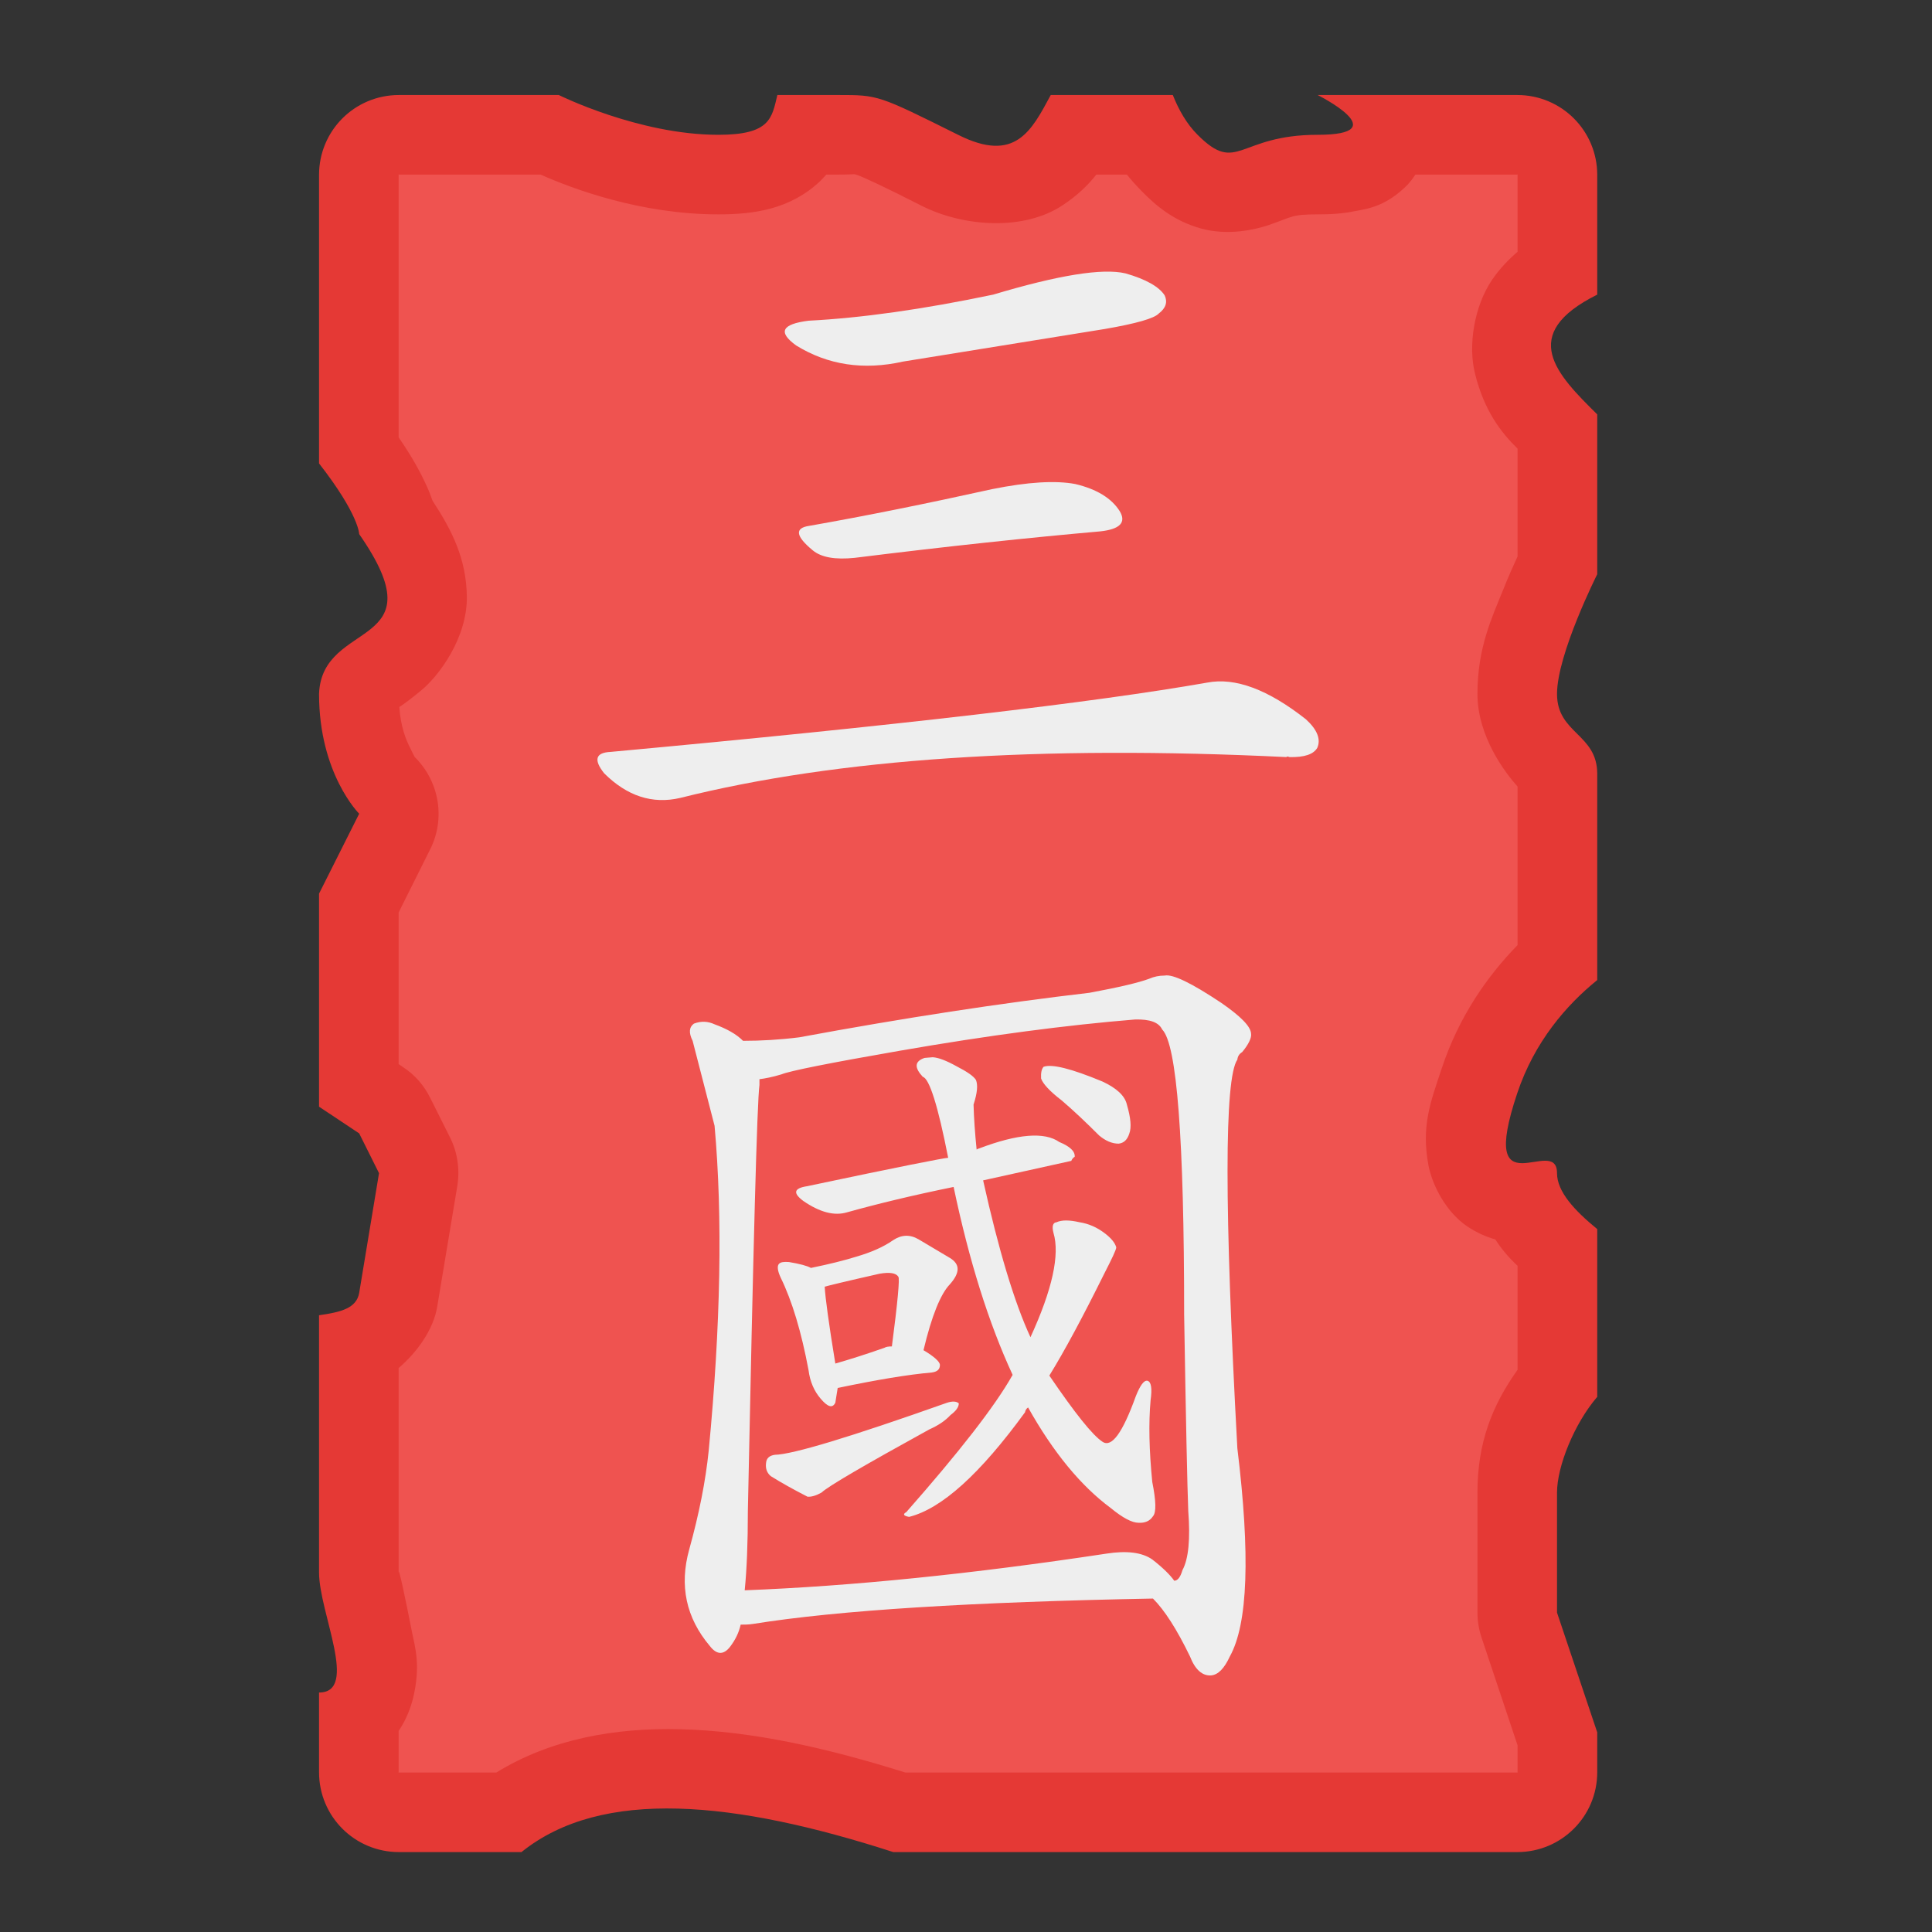 <?xml version="1.0" encoding="UTF-8"?>
<svg xmlns="http://www.w3.org/2000/svg" xmlns:xlink="http://www.w3.org/1999/xlink" width="22px" height="22px" viewBox="0 0 22 22" version="1.1">
<rect x="0" y="0" width="22" height="22" fill="#333333" stroke="none"/>
<g id="surface1">
<path style=" stroke:none;fill-rule:nonzero;fill:rgb(89.804%,22.353%,20.784%);fill-opacity:1;" d="M 4.543 1.082 C 4.039 1.082 3.633 1.488 3.633 1.992 L 3.633 5.277 C 4.09 5.863 4.09 6.082 4.09 6.082 C 5.012 7.406 3.664 7.039 3.633 7.902 C 3.633 8.812 4.09 9.266 4.09 9.266 L 3.633 10.176 L 3.633 12.602 L 4.09 12.906 L 4.316 13.359 L 4.09 14.723 C 4.059 14.898 3.883 14.941 3.633 14.977 L 3.633 17.906 C 3.633 18.363 4.09 19.273 3.633 19.273 L 3.633 20.18 C 3.633 20.684 4.039 21.09 4.543 21.09 L 5.938 21.09 C 6.855 20.352 8.371 20.508 10.172 21.09 L 17.277 21.09 C 17.781 21.09 18.188 20.684 18.188 20.18 L 18.188 19.727 L 17.73 18.363 L 17.73 16.996 C 17.73 16.699 17.926 16.211 18.188 15.906 L 18.188 13.996 C 17.93 13.785 17.73 13.57 17.73 13.359 C 17.73 12.906 16.82 13.812 17.277 12.449 C 17.473 11.863 17.836 11.445 18.188 11.16 L 18.188 8.812 C 18.188 8.355 17.73 8.355 17.73 7.902 C 17.73 7.449 18.188 6.539 18.188 6.539 L 18.188 4.719 C 17.73 4.266 17.277 3.809 18.188 3.355 L 18.188 1.992 C 18.188 1.488 17.781 1.082 17.277 1.082 L 15.004 1.082 C 15.004 1.082 15.91 1.535 15.004 1.535 C 14.094 1.535 14.094 1.992 13.637 1.535 C 13.512 1.41 13.422 1.25 13.355 1.082 L 11.965 1.082 C 11.746 1.488 11.562 1.863 10.91 1.535 C 10 1.082 10 1.082 9.547 1.082 L 8.852 1.082 C 8.789 1.344 8.773 1.535 8.18 1.535 C 7.273 1.535 6.363 1.082 6.363 1.082 Z M 4.543 1.082 "/>
<path style=" stroke:none;fill-rule:nonzero;fill:rgb(93.725%,32.549%,31.373%);fill-opacity:1;" d="M 9.723 1.984 C 9.703 1.984 9.66 1.988 9.547 1.988 L 9.41 1.988 C 9.387 2.012 9.363 2.039 9.34 2.062 C 8.996 2.387 8.578 2.441 8.18 2.441 C 7.289 2.441 6.508 2.145 6.156 1.988 L 4.543 1.988 C 4.539 1.988 4.539 1.984 4.539 1.984 C 4.539 1.988 4.539 1.988 4.539 1.992 L 4.539 4.98 C 4.688 5.195 4.789 5.379 4.859 5.535 C 4.887 5.594 4.906 5.648 4.926 5.703 C 5.152 6.047 5.309 6.367 5.316 6.789 C 5.324 7.262 4.996 7.703 4.785 7.871 C 4.68 7.957 4.602 8.016 4.547 8.051 C 4.562 8.27 4.621 8.422 4.672 8.52 C 4.73 8.641 4.727 8.625 4.727 8.625 C 5.004 8.902 5.074 9.324 4.898 9.672 L 4.539 10.391 L 4.539 12.117 L 4.59 12.152 C 4.723 12.238 4.828 12.359 4.898 12.5 L 5.125 12.953 C 5.211 13.125 5.238 13.32 5.207 13.508 L 4.98 14.871 C 4.938 15.145 4.738 15.41 4.539 15.578 L 4.539 17.906 C 4.539 17.832 4.617 18.207 4.691 18.582 C 4.73 18.77 4.789 18.969 4.707 19.324 C 4.68 19.438 4.629 19.578 4.539 19.711 L 4.539 20.18 C 4.539 20.184 4.539 20.184 4.539 20.188 C 4.539 20.188 4.539 20.184 4.543 20.184 L 5.652 20.184 C 6.273 19.801 7.008 19.672 7.746 19.691 C 8.559 19.711 9.41 19.902 10.309 20.184 L 17.277 20.184 C 17.281 20.184 17.281 20.188 17.281 20.188 C 17.281 20.184 17.281 20.184 17.281 20.18 L 17.281 19.875 L 16.871 18.648 C 16.84 18.555 16.824 18.461 16.824 18.363 L 16.824 16.996 C 16.824 16.434 16.988 16.008 17.281 15.598 L 17.281 14.414 C 17.188 14.328 17.102 14.23 17.027 14.113 C 16.926 14.086 16.82 14.039 16.707 13.965 C 16.461 13.797 16.309 13.492 16.266 13.27 C 16.184 12.824 16.285 12.562 16.418 12.164 C 16.613 11.574 16.941 11.109 17.281 10.762 L 17.281 8.957 C 17.141 8.801 16.824 8.387 16.824 7.902 C 16.824 7.375 16.988 7.035 17.117 6.715 C 17.176 6.566 17.234 6.438 17.281 6.336 L 17.281 5.109 C 17.094 4.926 16.902 4.68 16.797 4.258 C 16.715 3.938 16.785 3.488 16.992 3.184 C 17.078 3.059 17.176 2.957 17.281 2.867 L 17.281 1.992 C 17.281 1.988 17.281 1.988 17.281 1.984 C 17.281 1.984 17.281 1.988 17.277 1.988 L 16.117 1.988 C 16.09 2.031 16.059 2.07 16.027 2.105 C 15.793 2.34 15.594 2.375 15.441 2.402 C 15.289 2.434 15.152 2.441 15.004 2.441 C 14.699 2.441 14.723 2.469 14.438 2.566 C 14.293 2.613 13.988 2.688 13.676 2.602 C 13.367 2.516 13.164 2.344 13 2.176 C 12.938 2.113 12.883 2.051 12.832 1.988 L 12.484 1.988 C 12.395 2.102 12.273 2.223 12.102 2.336 C 11.664 2.629 10.984 2.586 10.504 2.348 C 10.051 2.117 9.828 2.016 9.77 1.996 C 9.742 1.988 9.742 1.984 9.723 1.984 Z M 9.723 1.984 "/>
<path style=" stroke:none;fill-rule:nonzero;fill:rgb(93.333%,93.333%,93.333%);fill-opacity:1;" d="M 9.207 3.652 C 8.902 3.691 8.855 3.781 9.066 3.934 C 9.426 4.156 9.832 4.219 10.285 4.117 L 12.582 3.746 C 12.941 3.684 13.145 3.625 13.195 3.57 C 13.277 3.508 13.297 3.438 13.262 3.363 C 13.199 3.266 13.051 3.18 12.816 3.113 C 12.555 3.051 12.051 3.133 11.309 3.355 C 10.508 3.523 9.809 3.621 9.207 3.652 Z M 9.215 5.988 C 9.047 6.012 9.059 6.105 9.254 6.266 C 9.352 6.348 9.512 6.375 9.734 6.352 C 10.801 6.219 11.734 6.121 12.527 6.051 C 12.754 6.027 12.828 5.949 12.75 5.82 C 12.656 5.672 12.488 5.57 12.246 5.512 C 12.02 5.469 11.703 5.488 11.297 5.57 C 10.555 5.734 9.859 5.875 9.215 5.988 Z M 6.953 8.562 C 6.781 8.57 6.758 8.652 6.879 8.805 C 7.141 9.066 7.43 9.16 7.746 9.086 C 9.539 8.637 11.836 8.484 14.648 8.621 C 14.652 8.613 14.664 8.613 14.684 8.621 C 14.852 8.625 14.957 8.59 15 8.516 C 15.043 8.418 15 8.309 14.871 8.191 C 14.441 7.852 14.066 7.711 13.746 7.773 C 12.48 7.996 10.215 8.262 6.953 8.562 Z M 6.953 8.562 "/>
<path style=" stroke:none;fill-rule:nonzero;fill:rgb(93.333%,93.333%,93.333%);fill-opacity:1;" d="M 9.539 15.805 C 9.988 15.711 10.344 15.652 10.609 15.629 C 10.672 15.621 10.703 15.594 10.703 15.543 C 10.703 15.508 10.641 15.449 10.516 15.375 C 10.609 14.984 10.711 14.734 10.816 14.625 C 10.934 14.492 10.934 14.395 10.816 14.324 L 10.461 14.113 C 10.363 14.055 10.266 14.059 10.172 14.121 C 10.055 14.203 9.914 14.262 9.754 14.309 C 9.617 14.352 9.445 14.395 9.234 14.438 C 9.191 14.414 9.105 14.391 8.984 14.371 C 8.926 14.367 8.891 14.371 8.871 14.391 C 8.848 14.414 8.852 14.469 8.891 14.551 C 9.02 14.816 9.125 15.164 9.207 15.602 C 9.223 15.73 9.27 15.84 9.344 15.926 C 9.426 16.023 9.48 16.039 9.512 15.973 C 9.52 15.93 9.527 15.871 9.539 15.805 Z M 10.07 15.348 C 9.859 15.422 9.676 15.48 9.512 15.527 C 9.438 15.074 9.398 14.781 9.391 14.652 C 9.41 14.645 9.617 14.594 10.016 14.504 C 10.133 14.484 10.203 14.496 10.23 14.539 C 10.246 14.559 10.223 14.82 10.156 15.332 C 10.117 15.332 10.09 15.336 10.07 15.348 Z M 8.824 16.566 C 8.762 16.574 8.727 16.605 8.723 16.66 C 8.715 16.723 8.734 16.773 8.777 16.809 C 8.895 16.883 9.035 16.961 9.195 17.043 C 9.238 17.047 9.293 17.031 9.355 16.996 C 9.434 16.922 9.844 16.684 10.582 16.277 C 10.68 16.234 10.762 16.18 10.824 16.113 C 10.887 16.066 10.918 16.023 10.918 15.98 C 10.891 15.957 10.848 15.953 10.785 15.973 C 9.684 16.363 9.027 16.562 8.824 16.566 Z M 11.531 15.656 C 11.328 16.016 10.922 16.535 10.32 17.219 C 10.277 17.242 10.289 17.262 10.352 17.273 C 10.723 17.18 11.16 16.785 11.672 16.082 C 11.676 16.059 11.688 16.039 11.707 16.027 C 11.992 16.535 12.305 16.918 12.648 17.172 C 12.785 17.285 12.891 17.34 12.965 17.34 C 13.039 17.344 13.094 17.32 13.129 17.266 C 13.168 17.223 13.164 17.09 13.121 16.875 C 13.086 16.52 13.078 16.211 13.102 15.945 C 13.121 15.809 13.109 15.734 13.066 15.723 C 13.027 15.715 12.984 15.773 12.934 15.898 C 12.785 16.312 12.66 16.488 12.555 16.418 C 12.441 16.344 12.242 16.094 11.949 15.664 C 12.125 15.379 12.332 14.992 12.574 14.504 C 12.664 14.328 12.711 14.23 12.711 14.203 C 12.695 14.148 12.648 14.094 12.574 14.039 C 12.492 13.977 12.398 13.934 12.293 13.918 C 12.176 13.891 12.09 13.891 12.031 13.918 C 11.988 13.922 11.977 13.965 11.996 14.039 C 12.07 14.285 11.984 14.684 11.734 15.227 C 11.551 14.832 11.371 14.234 11.195 13.441 L 12.199 13.219 C 12.207 13.199 12.219 13.184 12.238 13.172 C 12.242 13.109 12.184 13.055 12.062 13.004 C 11.895 12.887 11.59 12.91 11.148 13.078 C 11.145 13.078 11.133 13.082 11.121 13.09 C 11.102 12.902 11.09 12.73 11.086 12.578 C 11.129 12.445 11.137 12.355 11.113 12.297 C 11.086 12.254 11.012 12.203 10.891 12.141 C 10.777 12.078 10.688 12.043 10.621 12.039 C 10.562 12.043 10.531 12.047 10.527 12.047 C 10.414 12.086 10.41 12.156 10.508 12.262 C 10.582 12.281 10.68 12.586 10.797 13.184 C 10.758 13.184 10.223 13.289 9.188 13.508 C 9.039 13.531 9.027 13.586 9.148 13.676 C 9.336 13.805 9.5 13.848 9.645 13.805 C 9.996 13.707 10.402 13.609 10.859 13.516 C 11.035 14.355 11.258 15.066 11.531 15.656 Z M 12.09 12.531 C 12.227 12.648 12.367 12.781 12.516 12.93 C 12.59 12.992 12.664 13.023 12.738 13.023 C 12.797 13.016 12.836 12.98 12.859 12.91 C 12.887 12.836 12.875 12.727 12.832 12.578 C 12.809 12.477 12.715 12.391 12.555 12.316 C 12.199 12.168 11.977 12.113 11.883 12.148 C 11.859 12.176 11.852 12.219 11.855 12.281 C 11.875 12.34 11.953 12.426 12.09 12.531 Z M 8.434 18.5 C 8.477 18.5 8.523 18.5 8.574 18.492 C 9.547 18.336 11.066 18.242 13.129 18.203 C 13.262 18.336 13.402 18.555 13.551 18.863 C 13.609 19.012 13.691 19.086 13.793 19.078 C 13.871 19.07 13.941 19 14.004 18.863 C 14.211 18.492 14.238 17.703 14.09 16.492 C 13.941 13.758 13.941 12.281 14.09 12.066 C 14.094 12.027 14.113 12 14.145 11.98 C 14.219 11.891 14.254 11.816 14.246 11.77 C 14.242 11.688 14.129 11.574 13.91 11.422 C 13.57 11.195 13.355 11.09 13.262 11.109 C 13.199 11.109 13.141 11.121 13.086 11.145 C 12.973 11.188 12.746 11.242 12.406 11.305 C 11.402 11.422 10.301 11.59 9.102 11.812 C 8.879 11.84 8.668 11.852 8.461 11.852 C 8.387 11.777 8.277 11.715 8.137 11.664 C 8.062 11.629 7.984 11.625 7.902 11.656 C 7.848 11.695 7.84 11.758 7.887 11.852 L 8.137 12.82 C 8.23 13.859 8.207 15.094 8.07 16.52 C 8.035 16.863 7.961 17.238 7.848 17.645 C 7.734 18.055 7.812 18.422 8.082 18.742 C 8.16 18.844 8.238 18.848 8.312 18.754 C 8.375 18.672 8.414 18.59 8.434 18.5 Z M 13.121 17.758 C 13.004 17.676 12.828 17.656 12.602 17.691 C 11.074 17.922 9.703 18.062 8.48 18.109 C 8.504 17.871 8.516 17.57 8.516 17.207 C 8.578 14.172 8.621 12.551 8.648 12.355 L 8.648 12.289 C 8.711 12.281 8.793 12.266 8.898 12.234 C 8.992 12.195 9.441 12.105 10.246 11.965 C 11.258 11.789 12.152 11.672 12.926 11.609 C 13.094 11.605 13.195 11.641 13.234 11.723 C 13.402 11.891 13.484 12.973 13.484 14.969 C 13.504 16.184 13.52 16.93 13.531 17.207 C 13.555 17.523 13.535 17.75 13.465 17.879 C 13.441 17.961 13.41 18 13.371 18 C 13.328 17.938 13.246 17.855 13.121 17.758 Z M 13.121 17.758 "/>
</g>
</svg>
